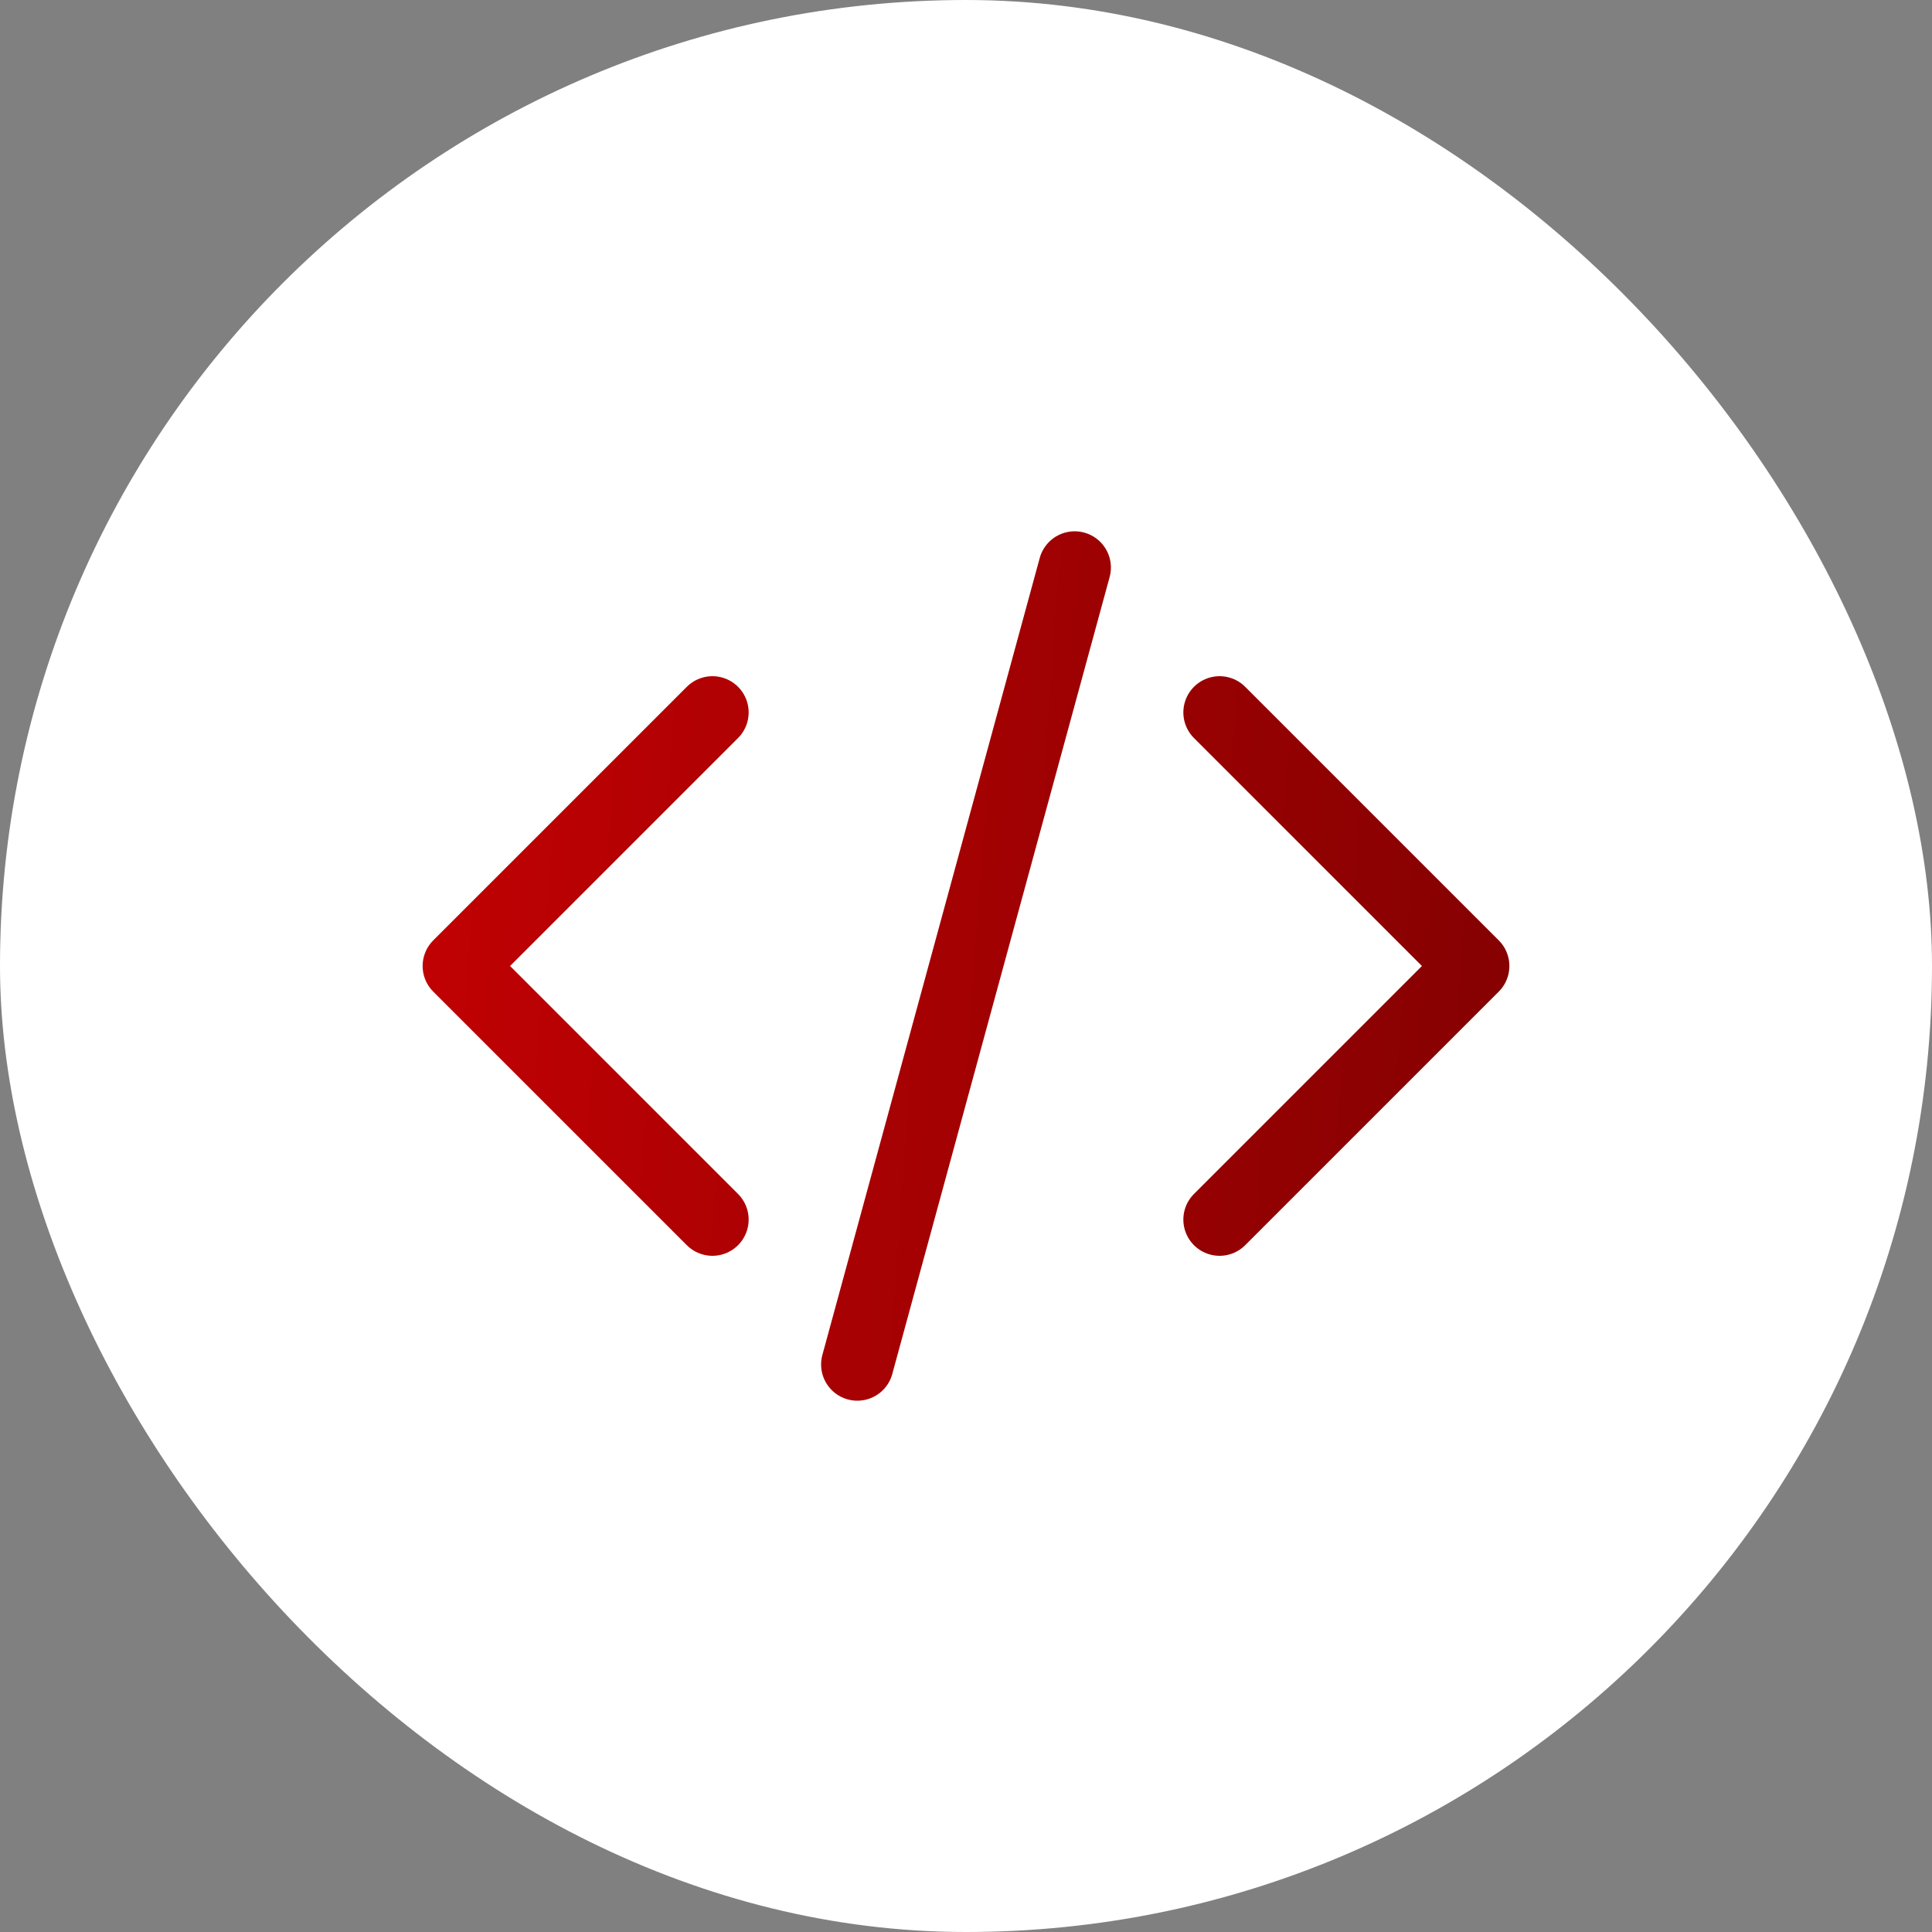 <svg width="40" height="40" viewBox="0 0 40 40" fill="none" xmlns="http://www.w3.org/2000/svg">
<rect x="0" y="0" width="40" height="40" fill="#808080" stroke="none"/>
<rect width="40" height="40" rx="20" fill="white"/>
<path d="M25.25 14.75L30.5 20L25.25 25.25M14.75 25.25L9.5 20L14.75 14.75M22.25 11.75L17.75 28.25" stroke="url(#paint0_linear_620_3693)" stroke-width="1.5" stroke-linecap="round" stroke-linejoin="round"/>
<defs>
<linearGradient id="paint0_linear_620_3693" x1="33.347" y1="28.25" x2="4.789" y2="26.211" gradientUnits="userSpaceOnUse">
<stop stop-color="#7F0102"/>
<stop offset="1" stop-color="#C90103"/>
</linearGradient>
</defs>
</svg>
